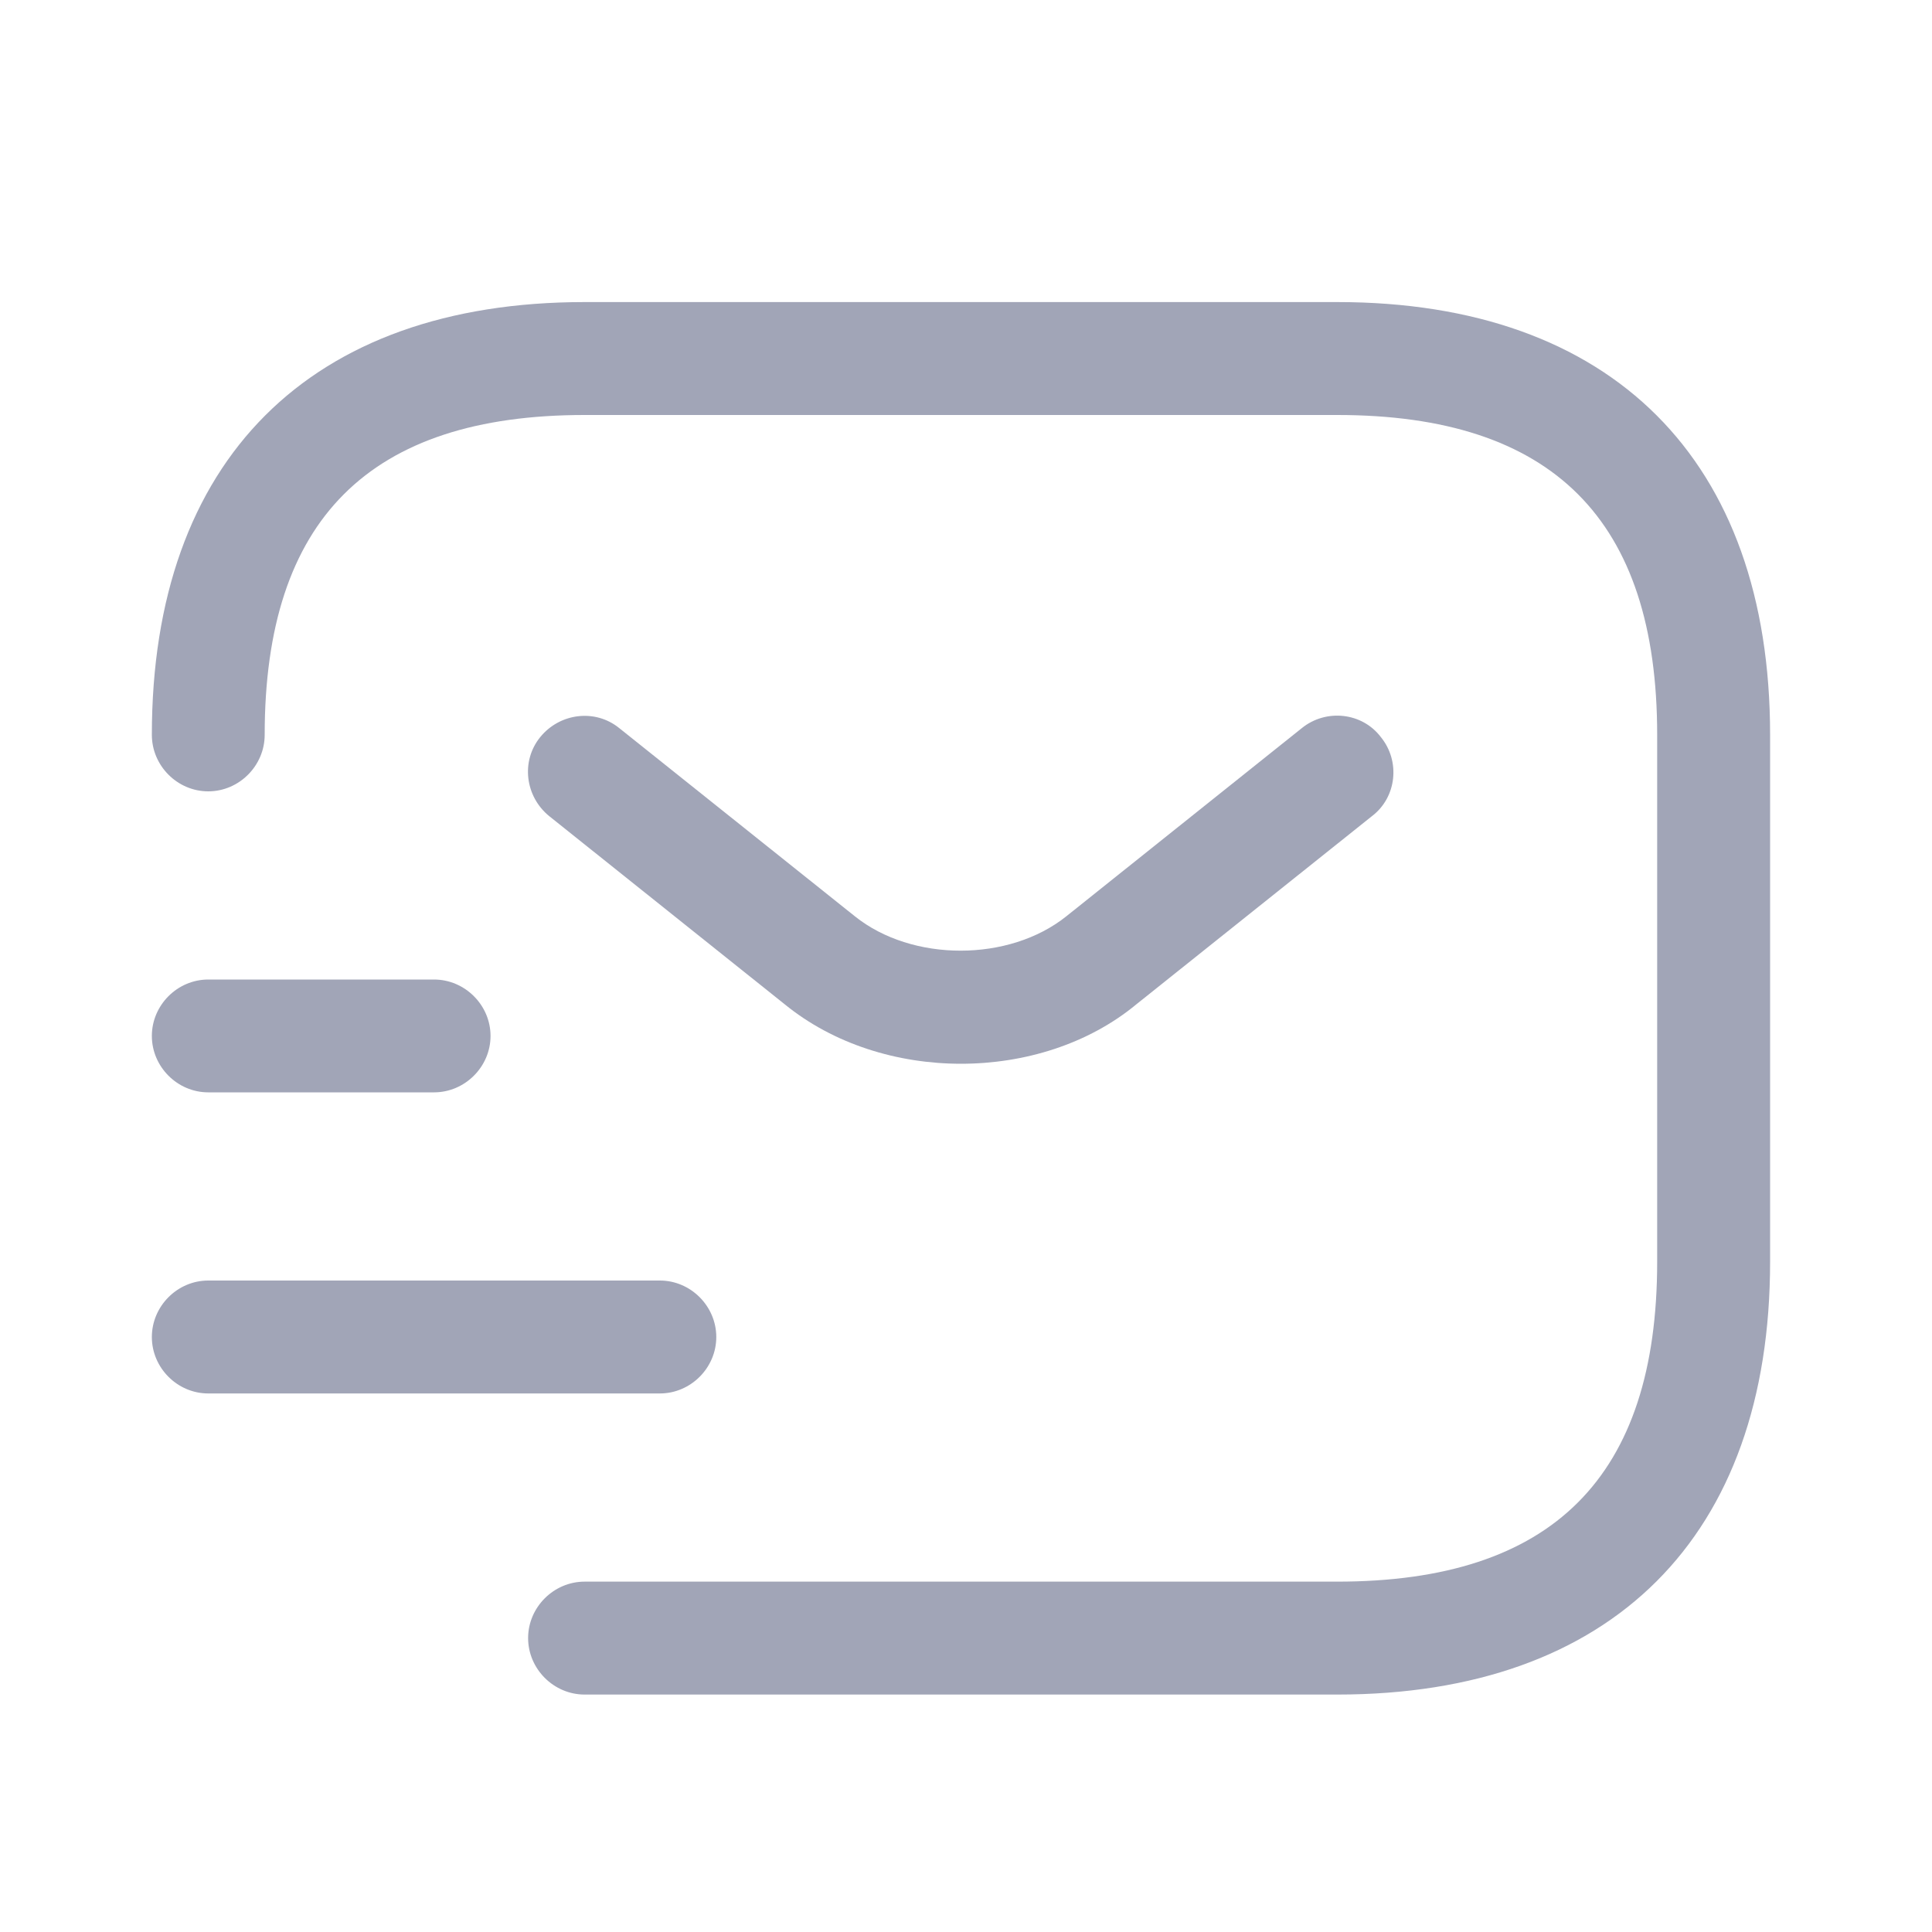 <svg width="20" height="20" viewBox="0 0 20 20" fill="none" xmlns="http://www.w3.org/2000/svg">
<path d="M13.843 17.542H6.052C5.732 17.542 5.467 17.277 5.467 16.957C5.467 16.638 5.732 16.373 6.052 16.373H13.843C16.072 16.373 17.155 15.29 17.155 13.062V7.607C17.155 5.379 16.072 4.296 13.843 4.296H6.052C3.823 4.296 2.74 5.379 2.74 7.607C2.74 7.927 2.475 8.192 2.156 8.192C1.836 8.192 1.572 7.927 1.572 7.607C1.572 4.763 3.208 3.127 6.052 3.127H13.843C16.687 3.127 18.324 4.763 18.324 7.607V13.062C18.324 15.905 16.687 17.542 13.843 17.542Z" fill="#A1A5B7"/>
<path d="M9.948 11.012C9.293 11.012 8.631 10.81 8.124 10.397L5.686 8.449C5.436 8.246 5.39 7.88 5.592 7.631C5.795 7.381 6.161 7.335 6.41 7.537L8.849 9.485C9.441 9.96 10.446 9.96 11.039 9.485L13.477 7.537C13.727 7.335 14.101 7.374 14.295 7.631C14.498 7.88 14.459 8.254 14.202 8.449L11.763 10.397C11.264 10.81 10.602 11.012 9.948 11.012Z" fill="#A1A5B7"/>
<path d="M6.831 14.425H2.156C1.836 14.425 1.572 14.16 1.572 13.841C1.572 13.521 1.836 13.256 2.156 13.256H6.831C7.15 13.256 7.415 13.521 7.415 13.841C7.415 14.16 7.15 14.425 6.831 14.425Z" fill="#A1A5B7"/>
<path d="M4.493 11.308H2.156C1.836 11.308 1.572 11.043 1.572 10.724C1.572 10.405 1.836 10.14 2.156 10.14H4.493C4.813 10.14 5.078 10.405 5.078 10.724C5.078 11.043 4.813 11.308 4.493 11.308Z" fill="#A1A5B7"/>
</svg>
